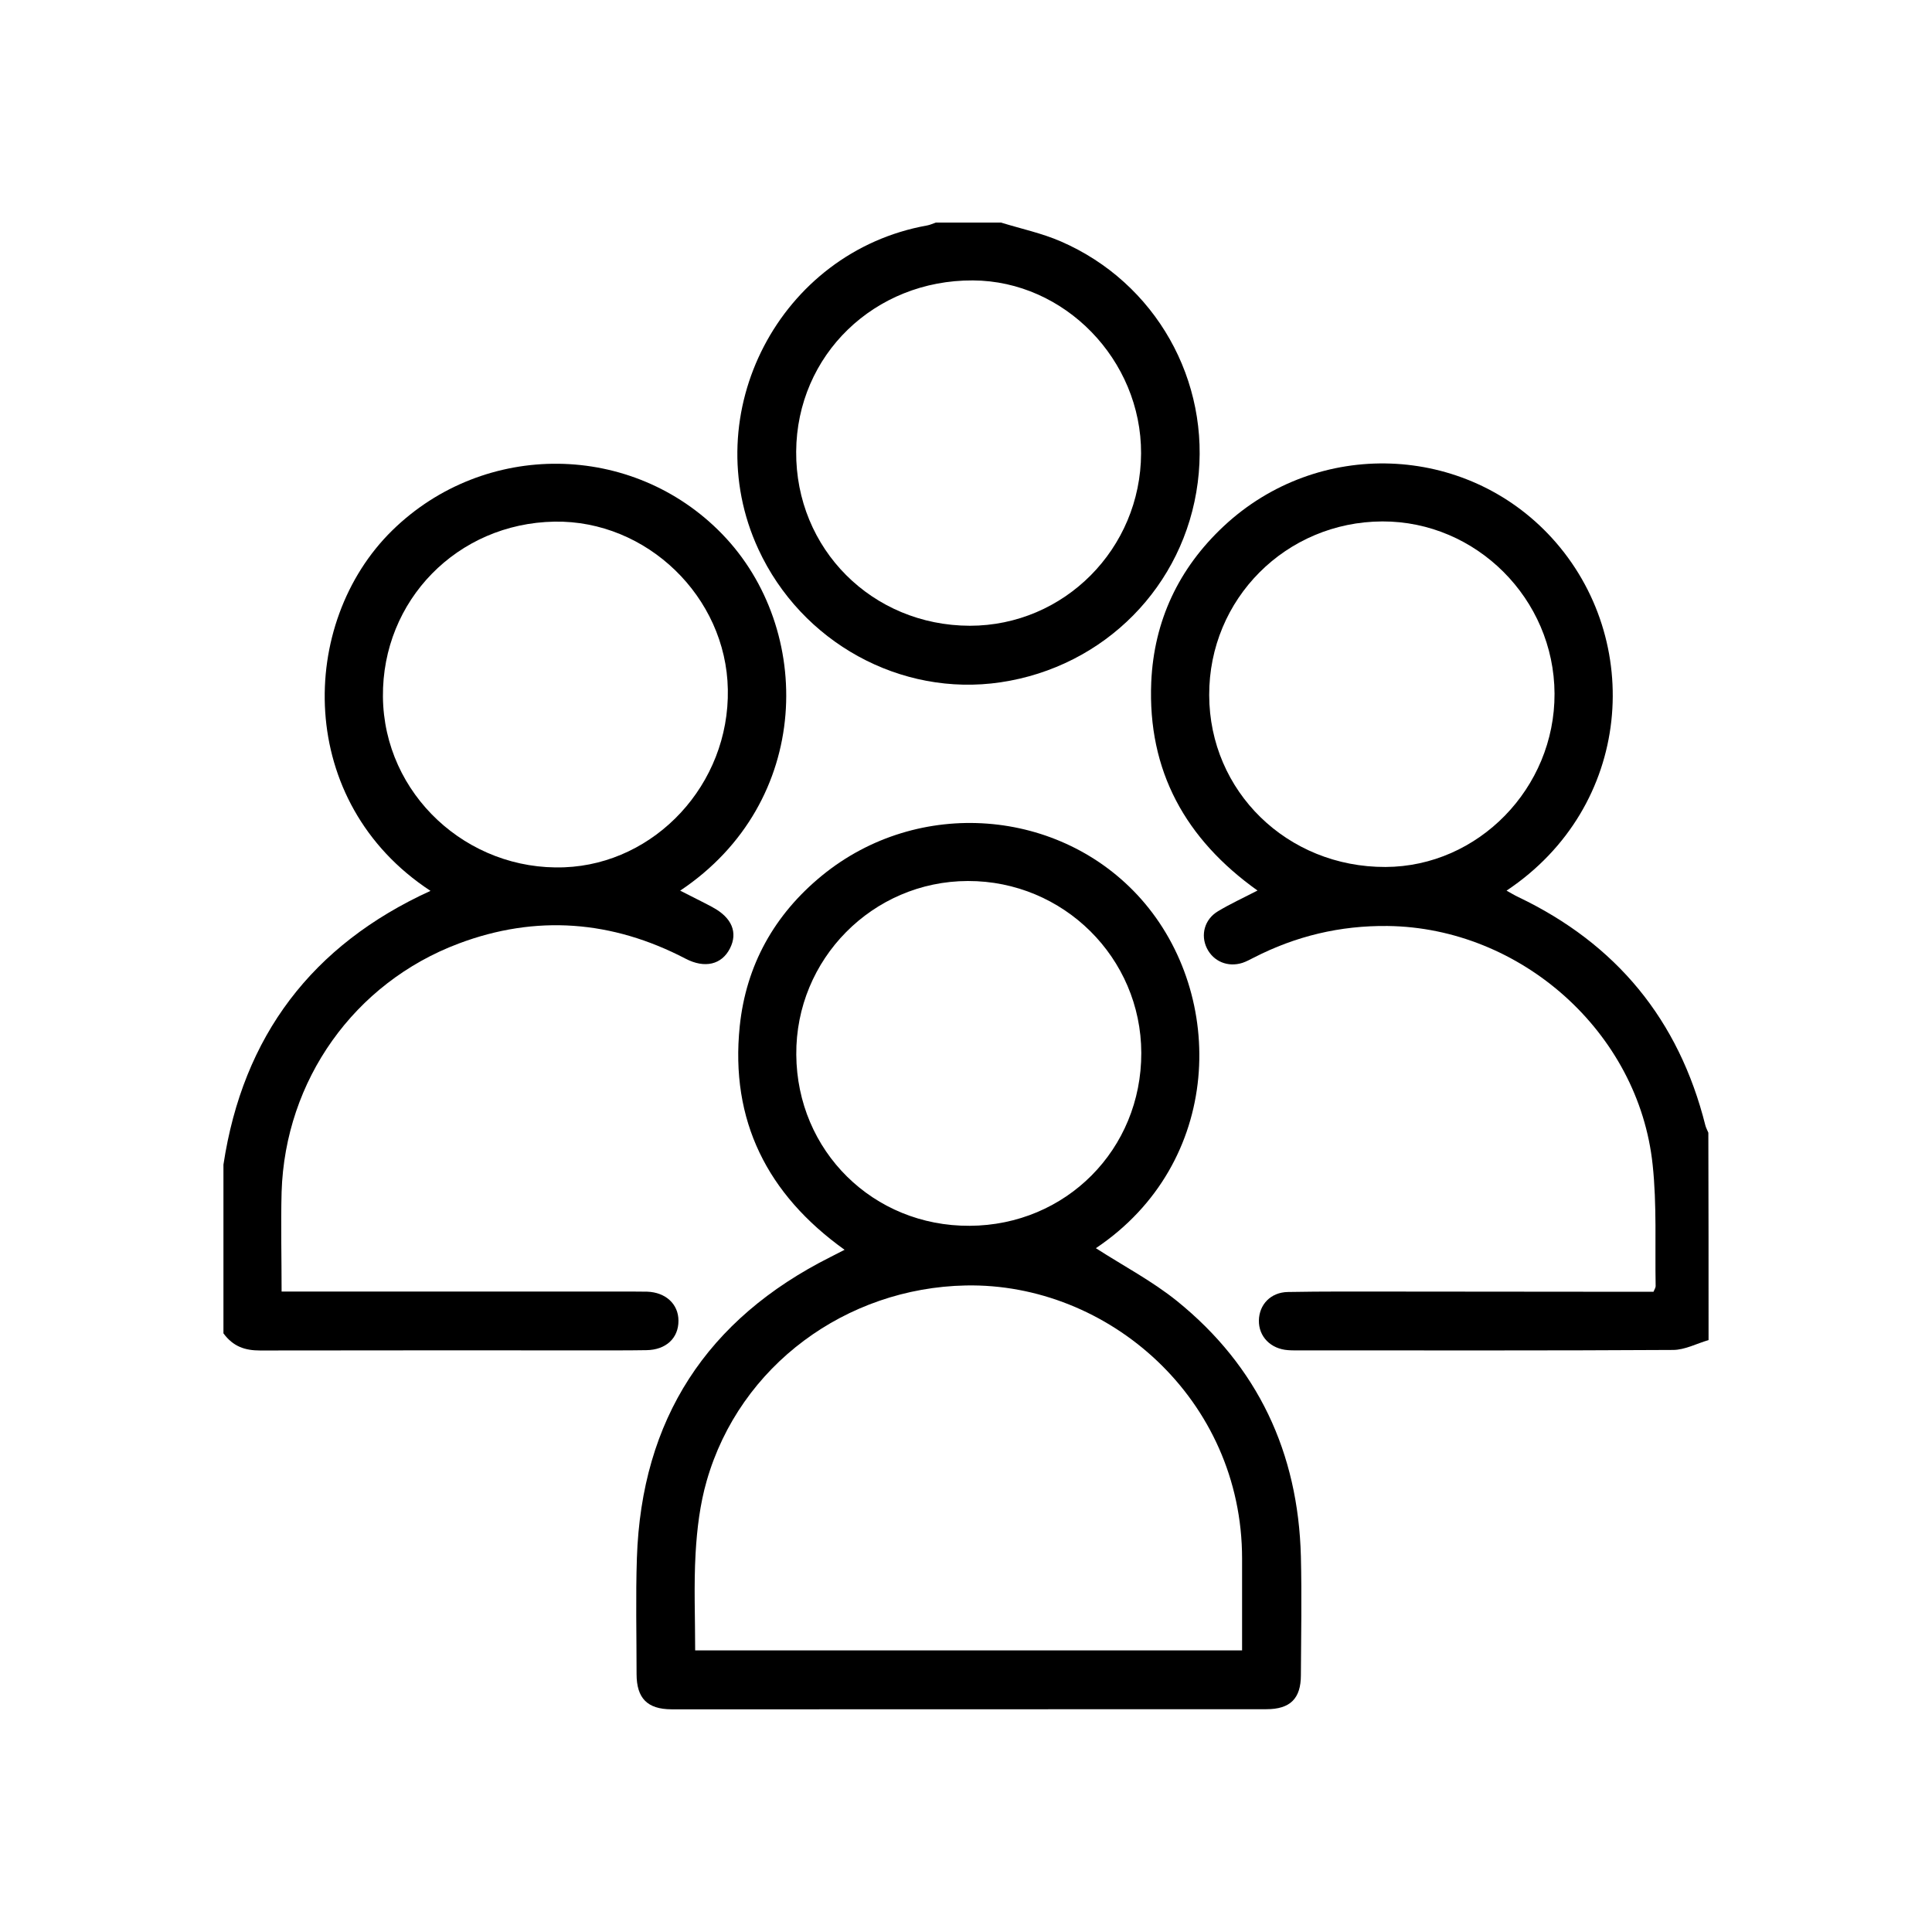 <svg id="a" xmlns="http://www.w3.org/2000/svg" width="180.37" height="180.37" viewBox="0 0 180.37 180.37">
  <path className="b" d="M66.55,84.71c-.99-.53-2-1.02-3.05-1.56,12.39-8.27,12.51-24.43,3.93-33.28-8.37-8.64-22.2-8.77-30.8-.36-8.83,8.64-9.07,25.38,3.56,33.66-11.06,5.05-17.51,13.55-19.33,25.56v15.75c.92,1.25,2.03,1.6,3.42,1.6,10.24-.02,20.47-.01,30.71-.01,1.78,0,3.57.01,5.35-.02,1.83-.02,3.01-1.12,3-2.75,0-1.55-1.19-2.65-2.92-2.71-.38-.01-.76-.01-1.15-.01H26.29c0-3.2-.08-6.25,0-9.3.33-10.42,6.77-19.52,16.53-23.19,7.23-2.72,14.33-2.16,21.18,1.41,1.8.94,3.38.56,4.15-.96.75-1.48.18-2.87-1.61-3.83ZM52.7,80.97c-9.08.36-16.87-6.82-16.95-15.93-.08-8.98,6.94-16.18,16.01-16.34,8.62-.15,16.04,7.02,16.19,15.66.17,8.87-6.79,16.28-15.25,16.61Z"/>
  <path className="b" d="M159.51,125.11c-1.11.32-2.21.92-3.32.92-11.59.07-23.19.04-34.78.04-.38,0-.77.01-1.15-.02-1.63-.11-2.76-1.27-2.73-2.78.03-1.48,1.1-2.62,2.7-2.65,3.27-.06,6.54-.04,9.81-.04,7.64,0,15.29.01,22.93.02h1.4c.09-.23.2-.38.2-.53-.07-3.78.12-7.59-.28-11.33-1.3-12.37-12.31-22.14-24.74-22.29-4.44-.05-8.58.94-12.51,2.96-.34.17-.68.36-1.04.48-1.37.44-2.72-.13-3.33-1.37-.6-1.23-.22-2.69,1.03-3.44,1.16-.7,2.39-1.26,3.7-1.94-6.72-4.79-10.27-11.17-9.92-19.45.25-5.74,2.57-10.63,6.74-14.54,8.82-8.27,22.61-7.74,30.66,1.07,8.68,9.51,7.54,25.09-4.23,32.93.4.22.74.43,1.1.6,9.15,4.37,14.99,11.46,17.46,21.31.06.24.19.46.28.69.02,6.44.02,12.9.02,19.36ZM145.13,64.75c-.04-8.83-7.3-16.09-16.07-16.07-9,.03-16.2,7.24-16.17,16.22.02,8.99,7.29,16.07,16.46,16.04,8.66-.03,15.82-7.37,15.78-16.19Z"/>
  <path className="b" d="M93.49,20.79c1.85.57,3.78.98,5.55,1.75,8.85,3.84,14.01,13,12.78,22.51-1.24,9.66-8.7,17.21-18.41,18.65-9.32,1.38-18.59-3.72-22.61-12.43-5.86-12.68,2-27.76,15.75-30.22.28-.05.55-.18.82-.27,2.05,0,4.09,0,6.12,0ZM106.53,42.33c.03-8.73-7.14-16.11-15.7-16.15-9.2-.05-16.44,6.97-16.5,15.98-.06,9.08,7.09,16.24,16.21,16.26,8.81,0,15.96-7.19,15.99-16.09Z"/>
  <path className="b" d="M102.31,116.53c2.56,1.65,5.25,3.06,7.57,4.93,7.55,6.1,11.32,14.16,11.57,23.84.09,3.7.02,7.4,0,11.09,0,2.19-1,3.18-3.22,3.18-14.61.01-29.22.01-43.83.01-3.91,0-7.81.01-11.72,0-2.24-.01-3.25-1.03-3.25-3.29,0-3.61-.09-7.23.03-10.84.43-12.95,6.52-22.3,18.08-28.1.37-.19.74-.38,1.31-.67-7.23-5.18-10.69-12.07-9.79-20.86.59-5.71,3.23-10.43,7.67-14.07,9.02-7.38,22.27-6.29,29.79,2.17,8.02,9.04,7.65,24.66-4.21,32.61ZM115.96,154.08v-8.57c0-14.89-12.48-25.76-25.79-25.5-11.17.22-21.1,7.47-24.19,18.23-.63,2.18-.91,4.5-1.04,6.77-.17,2.99-.04,6-.04,9.07h51.06ZM90.52,114.44c9-.04,16.05-7.14,16.03-16.14-.02-8.88-7.27-16.07-16.19-16.05-8.89.02-16.09,7.3-16.02,16.21.06,9,7.18,16.03,16.18,15.98Z"/>
</svg>